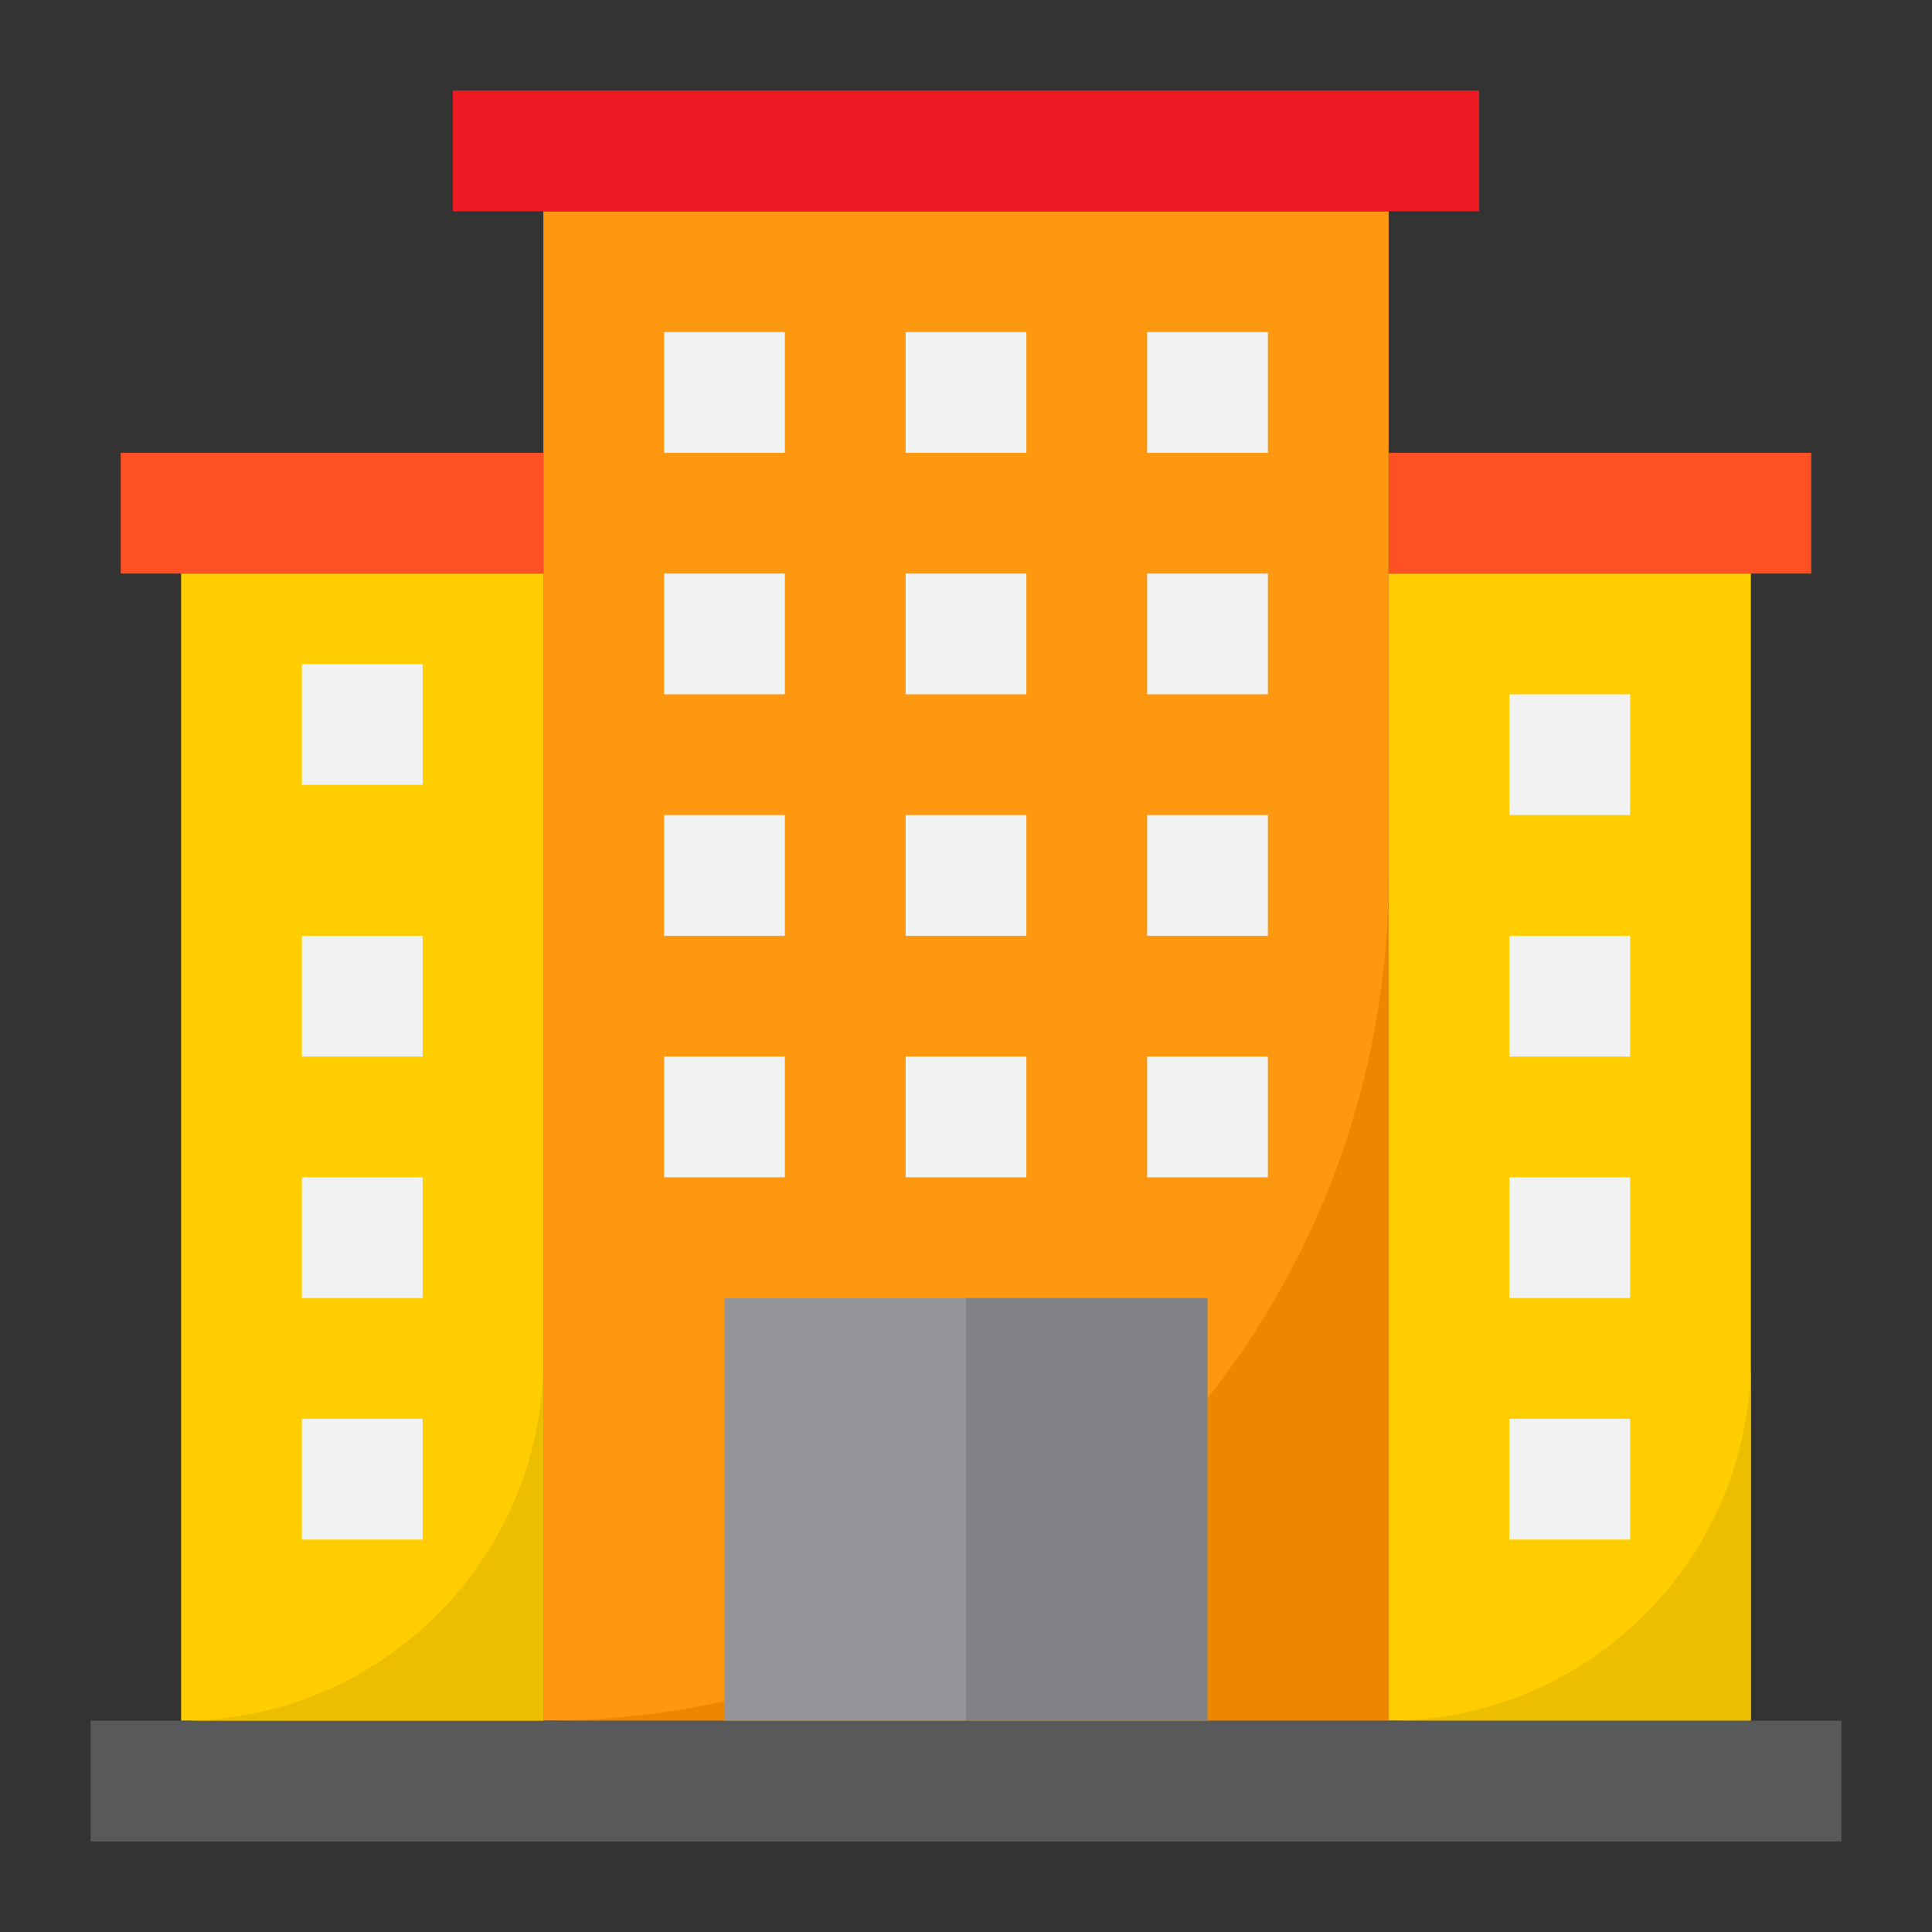 <svg width="145" height="145" xmlns="http://www.w3.org/2000/svg" xmlns:xlink="http://www.w3.org/1999/xlink" xml:space="preserve" overflow="hidden"><rect width="100%" height="100%" fill="#333333" stroke="none"/><g transform="translate(-457 -521)"><path d="M561.219 564.047 588.406 564.047 588.406 650.141 561.219 650.141Z" fill="#FFCD00"/><path d="M561.219 650.141 588.406 650.141 588.406 622.953C588.406 637.968 576.234 650.141 561.219 650.141Z" fill="#EBBF00"/><path d="M470.594 564.047 497.781 564.047 497.781 650.141 470.594 650.141Z" fill="#FFCD00"/><path d="M497.781 536.859 561.219 536.859 561.219 650.141 497.781 650.141Z" fill="#FF9811"/><path d="M497.781 650.141 561.219 650.141 561.219 586.703C561.219 621.739 532.817 650.141 497.781 650.141Z" fill="#EE8700"/><path d="M463.797 650.141 595.203 650.141 595.203 659.203 463.797 659.203Z" fill="#58595B"/><path d="M511.375 618.422 529.5 618.422 529.5 650.141 511.375 650.141Z" fill="#939598"/><path d="M529.5 618.422 547.625 618.422 547.625 650.141 529.5 650.141Z" fill="#808285"/><path d="M506.844 600.297 515.906 600.297 515.906 609.359 506.844 609.359Z" fill="#F1F2F2"/><path d="M524.969 600.297 534.031 600.297 534.031 609.359 524.969 609.359Z" fill="#F1F2F2"/><path d="M543.094 600.297 552.156 600.297 552.156 609.359 543.094 609.359Z" fill="#F1F2F2"/><path d="M506.844 582.172 515.906 582.172 515.906 591.234 506.844 591.234Z" fill="#F1F2F2"/><path d="M524.969 582.172 534.031 582.172 534.031 591.234 524.969 591.234Z" fill="#F1F2F2"/><path d="M543.094 582.172 552.156 582.172 552.156 591.234 543.094 591.234Z" fill="#F1F2F2"/><path d="M506.844 564.047 515.906 564.047 515.906 573.109 506.844 573.109Z" fill="#F1F2F2"/><path d="M524.969 564.047 534.031 564.047 534.031 573.109 524.969 573.109Z" fill="#F1F2F2"/><path d="M543.094 564.047 552.156 564.047 552.156 573.109 543.094 573.109Z" fill="#F1F2F2"/><path d="M506.844 545.922 515.906 545.922 515.906 554.984 506.844 554.984Z" fill="#F1F2F2"/><path d="M524.969 545.922 534.031 545.922 534.031 554.984 524.969 554.984Z" fill="#F1F2F2"/><path d="M543.094 545.922 552.156 545.922 552.156 554.984 543.094 554.984Z" fill="#F1F2F2"/><path d="M570.281 609.359 579.344 609.359 579.344 618.422 570.281 618.422Z" fill="#F1F2F2"/><path d="M570.281 627.484 579.344 627.484 579.344 636.547 570.281 636.547Z" fill="#F1F2F2"/><path d="M479.656 609.359 488.719 609.359 488.719 618.422 479.656 618.422Z" fill="#F1F2F2"/><path d="M479.656 627.484 488.719 627.484 488.719 636.547 479.656 636.547Z" fill="#F1F2F2"/><path d="M479.656 591.234 488.719 591.234 488.719 600.297 479.656 600.297Z" fill="#F1F2F2"/><path d="M479.656 570.844 488.719 570.844 488.719 579.906 479.656 579.906Z" fill="#F1F2F2"/><path d="M592.938 564.047 592.938 554.984 561.219 554.984 561.219 564.047 588.406 564.047Z" fill="#FF5023"/><path d="M497.781 554.984 466.062 554.984 466.062 564.047 470.594 564.047 497.781 564.047Z" fill="#FF5023"/><path d="M490.984 527.797 568.016 527.797 568.016 536.859 490.984 536.859Z" fill="#ED1C24"/><path d="M570.281 591.234 579.344 591.234 579.344 600.297 570.281 600.297Z" fill="#F1F2F2"/><path d="M570.281 573.109 579.344 573.109 579.344 582.172 570.281 582.172Z" fill="#F1F2F2"/><path d="M470.594 650.141 497.781 650.141 497.781 622.953C497.781 637.968 485.609 650.141 470.594 650.141Z" fill="#EBBF00"/></g></svg>